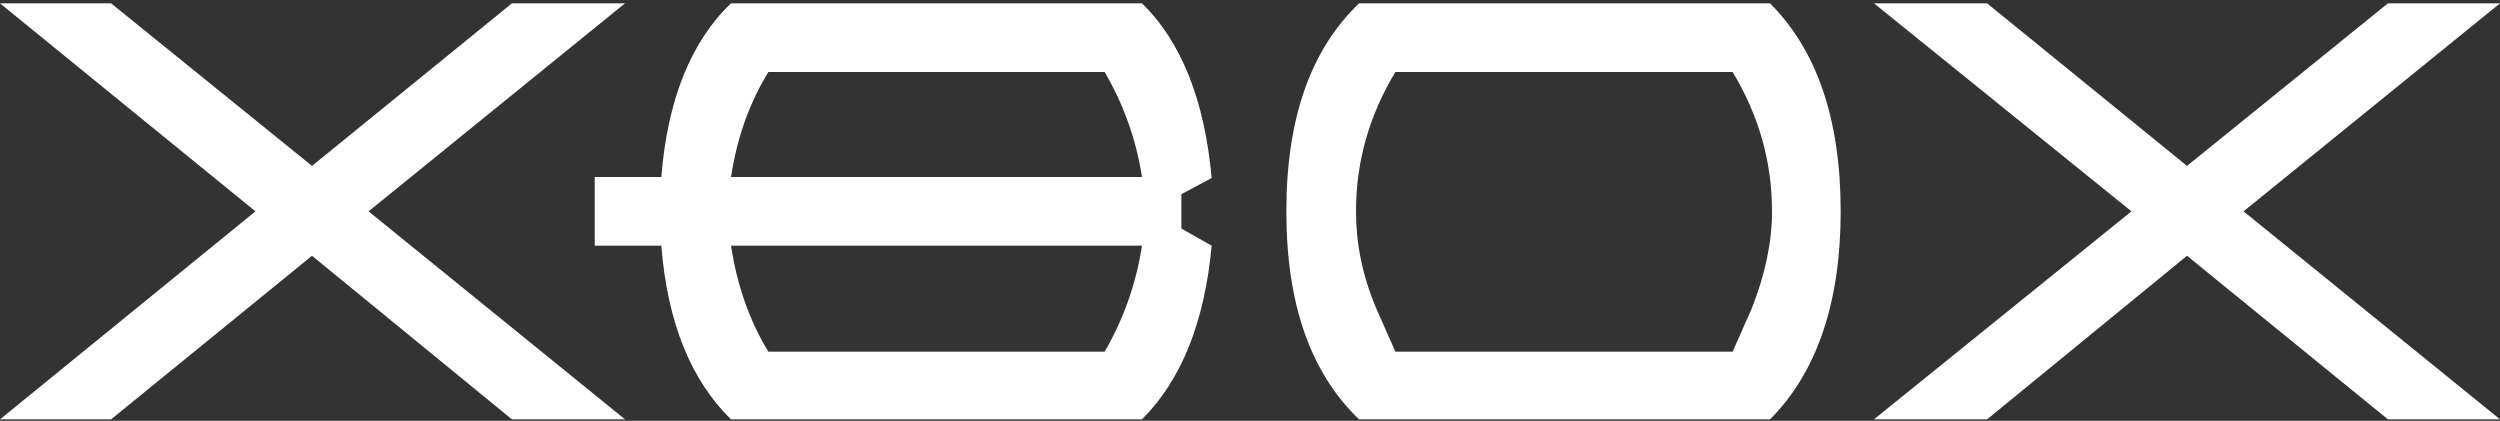 <svg clip-rule="evenodd" fill-rule="evenodd" stroke-linejoin="round" stroke-miterlimit="2" viewBox="0 0 600 101" xmlns="http://www.w3.org/2000/svg"><rect x="0" y="0" width="600" height="101" fill="#333333" stroke="none"/><g fill="#fff"><path d="m573.103.798-48.222 39.017-47.983-39.017h-27.14l61.794 49.925-61.794 49.92h27.14l47.983-39.26 48.222 39.26h26.897l-61.551-49.92 61.551-49.925h-26.897z"/><path d="m441.762 50.723c0-22.296-5.814-38.771-16.96-49.925h-98.627c-11.635 11.154-17.449 27.629-17.449 49.925 0 22.291 5.814 38.77 17.449 49.924h98.627c11.146-11.158 16.96-27.875 16.96-49.924zm-16.479 0c0 7.511-1.689 15.261-4.847 23.266l-4.605 10.418h-80.94l-4.605-10.418c-3.391-8.001-4.847-15.751-4.847-23.266 0-11.874 3.154-23.024 9.452-33.442h80.94c6.303 10.414 9.452 21.568 9.452 33.442z"/><path d="m283.528 54.842v-8.239l7.269-3.881c-1.698-18.657-7.269-32.71-16.721-41.924h-98.632c-9.452 8.971-15.265 23.024-16.721 41.681h-15.989v16.483h15.989c1.456 18.653 7.269 32.471 16.721 41.685h98.632c9.452-9.456 15.019-23.266 16.721-41.685zm-9.452 4.12c-1.365 8.969-4.407 17.602-8.967 25.445h-80.698c-4.605-7.512-7.511-15.993-8.967-25.445zm-8.967-41.685c4.557 7.756 7.6 16.307 8.967 25.198h-98.632c1.456-9.448 4.362-17.687 8.967-25.198z"/><path d="m88.452 50.723 61.547-49.925h-27.139l-47.98 39.017-48.222-39.017h-26.658l61.309 49.925-61.309 49.92h26.658l48.222-39.26 47.98 39.26h27.139z" fill-rule="nonzero"/></g></svg>